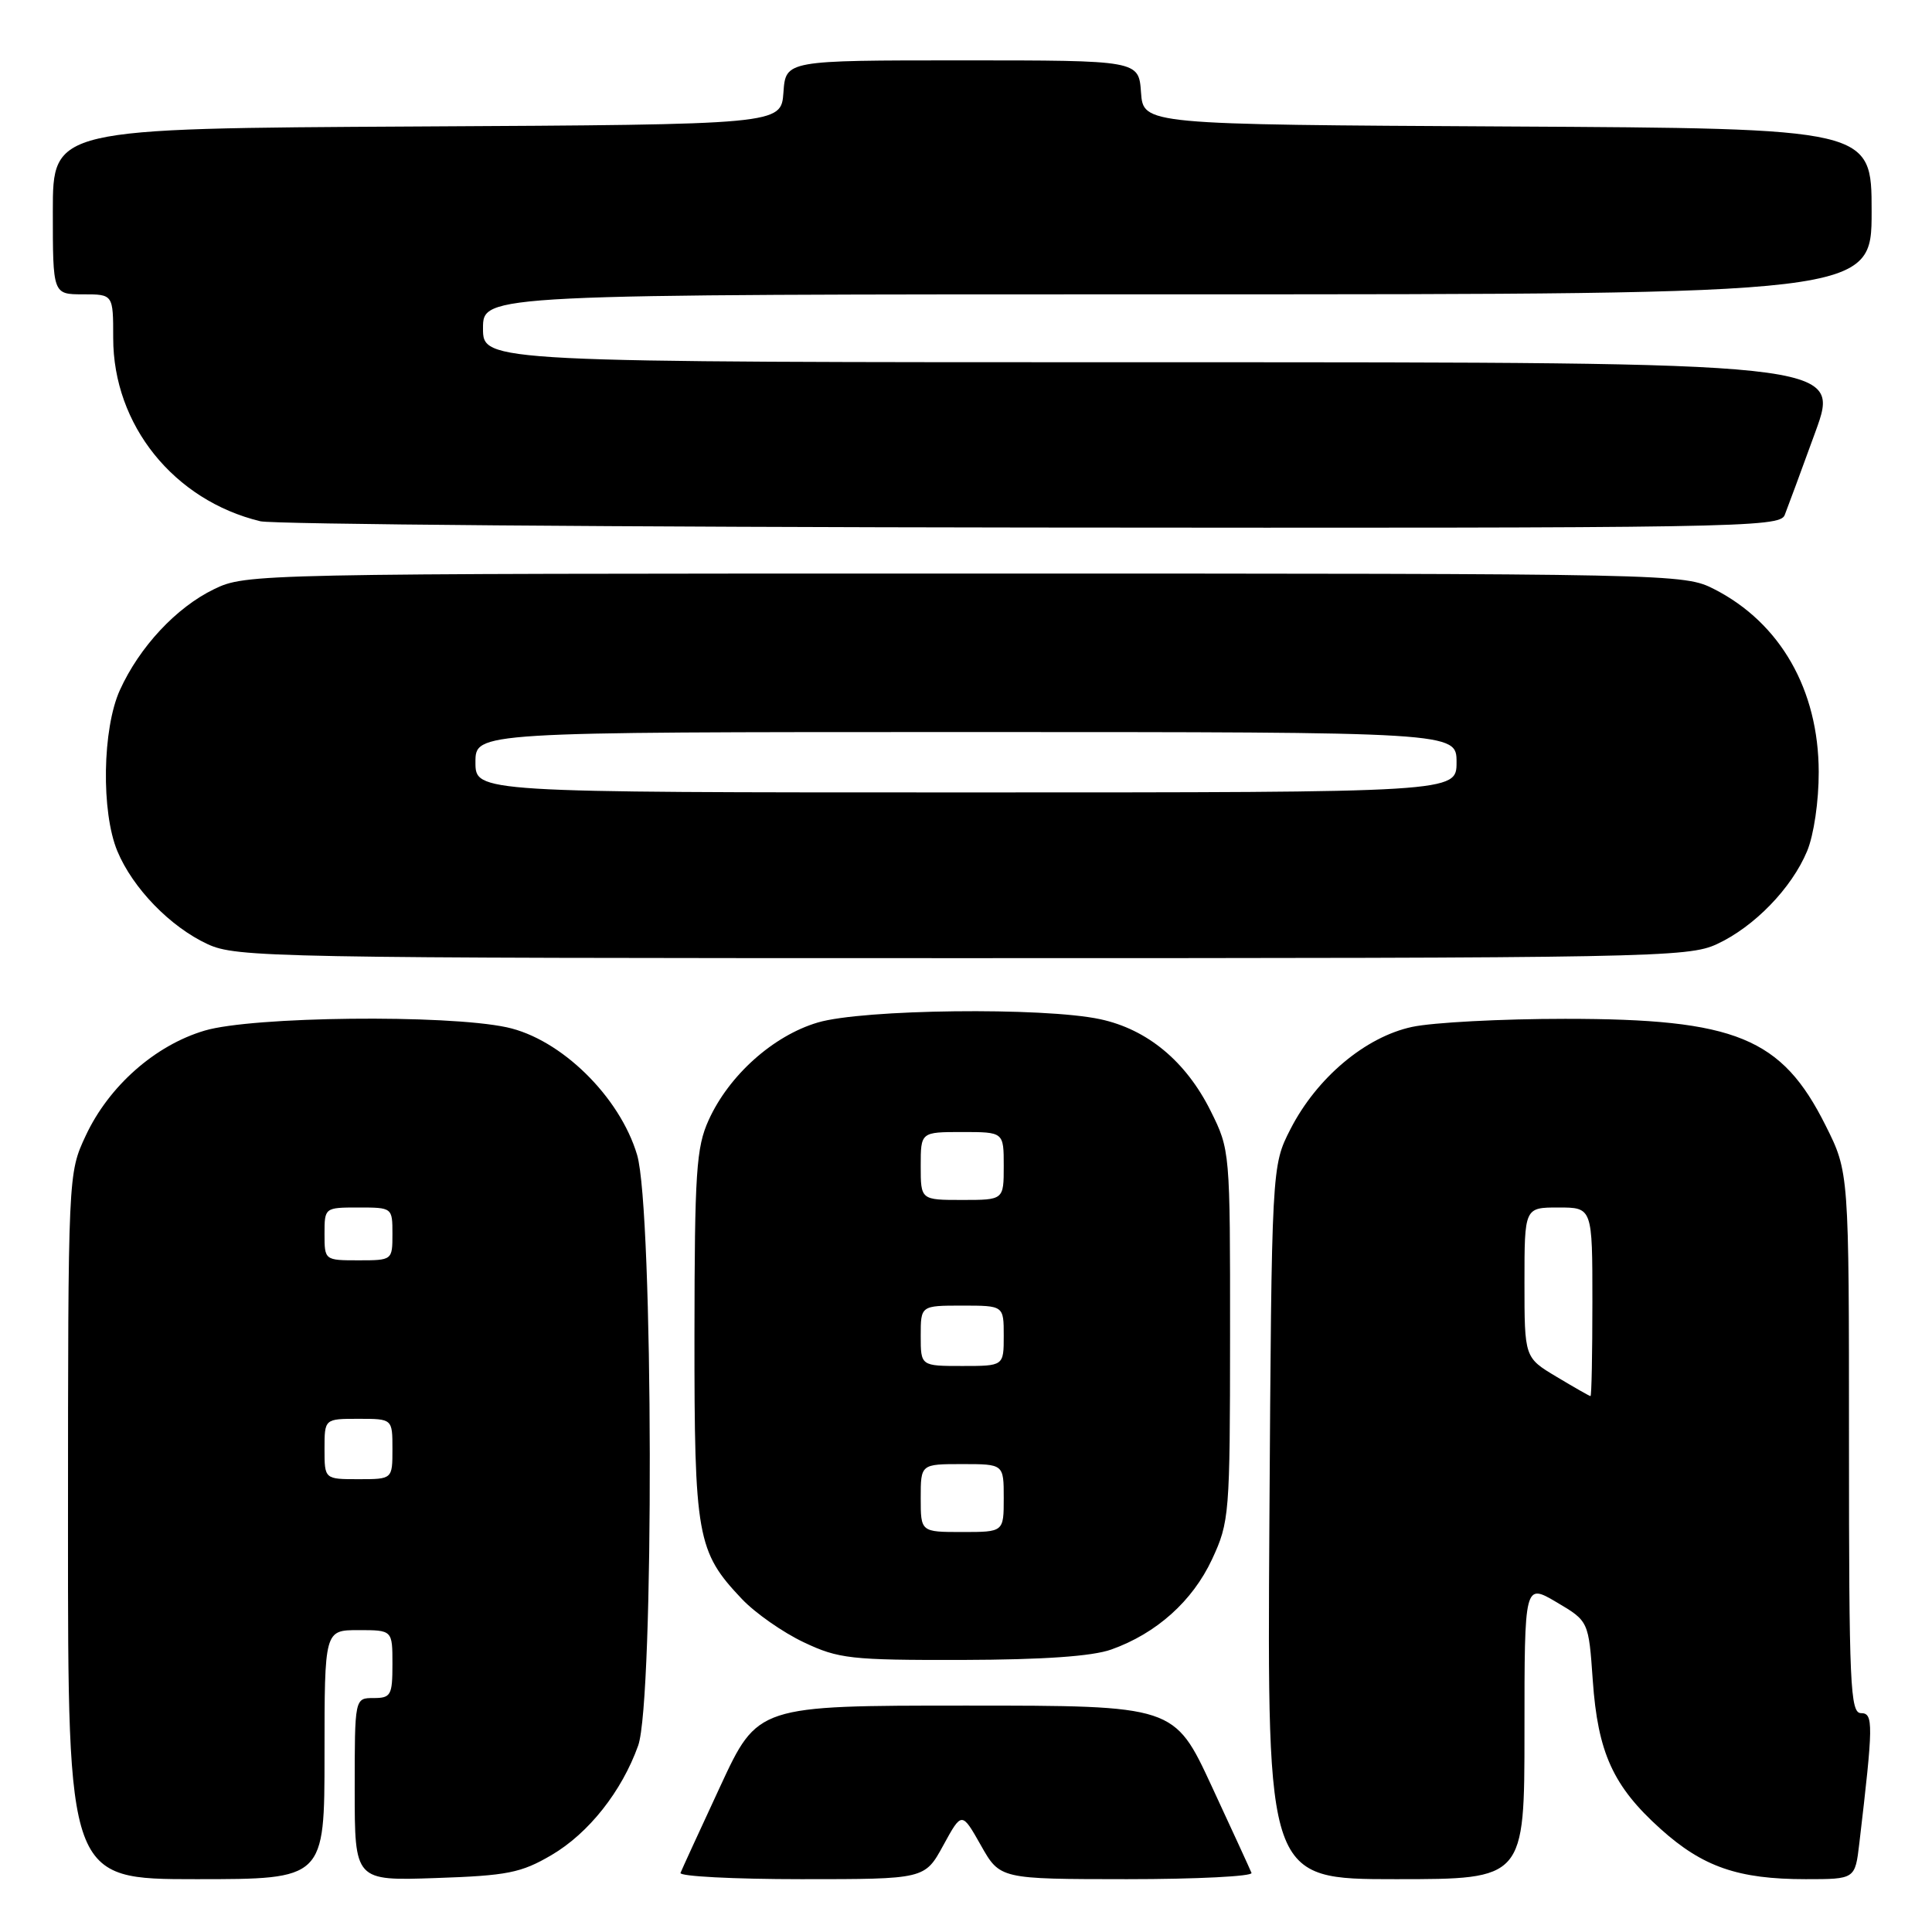 <?xml version="1.0" encoding="UTF-8" standalone="no"?>
<!DOCTYPE svg PUBLIC "-//W3C//DTD SVG 1.1//EN" "http://www.w3.org/Graphics/SVG/1.1/DTD/svg11.dtd" >
<svg xmlns="http://www.w3.org/2000/svg" xmlns:xlink="http://www.w3.org/1999/xlink" version="1.1" viewBox="0 0 256 256">
 <g >
 <path fill="currentColor"
d=" M 43.00 232.50 C 43.00 216.00 43.00 216.00 47.50 216.00 C 52.00 216.00 52.00 216.00 52.00 220.50 C 52.00 224.63 51.80 225.00 49.50 225.00 C 47.00 225.00 47.00 225.00 47.00 237.11 C 47.00 249.22 47.00 249.22 57.75 248.85 C 67.23 248.53 69.04 248.17 73.07 245.81 C 78.00 242.92 82.39 237.37 84.56 231.30 C 86.69 225.32 86.58 160.30 84.42 153.03 C 82.12 145.30 74.32 137.66 67.14 136.12 C 59.10 134.40 33.45 134.68 27.12 136.56 C 20.54 138.51 14.42 143.92 11.35 150.50 C 9.02 155.50 9.02 155.50 9.01 202.25 C 9.00 249.00 9.00 249.00 26.00 249.00 C 43.00 249.00 43.00 249.00 43.00 232.50 Z  M 124.99 244.52 C 127.44 240.04 127.44 240.04 129.97 244.51 C 132.50 248.99 132.50 248.99 149.33 249.00 C 158.59 249.00 166.02 248.62 165.83 248.17 C 165.65 247.71 163.27 242.53 160.55 236.67 C 155.60 226.00 155.60 226.00 128.00 226.00 C 100.40 226.00 100.40 226.00 95.45 236.67 C 92.73 242.53 90.35 247.71 90.17 248.17 C 89.98 248.62 97.19 249.00 106.19 249.00 C 122.54 249.00 122.54 249.00 124.99 244.52 Z  M 202.00 229.40 C 202.00 209.80 202.00 209.80 206.25 212.30 C 210.50 214.81 210.50 214.81 211.05 222.65 C 211.72 232.25 213.75 236.69 220.02 242.33 C 225.63 247.38 230.32 249.00 239.27 249.00 C 245.81 249.00 245.81 249.00 246.37 244.25 C 248.23 228.46 248.25 227.00 246.60 227.00 C 245.16 227.00 245.00 223.33 245.00 191.16 C 245.00 155.32 245.00 155.32 241.91 149.15 C 236.09 137.49 230.01 135.00 207.39 135.00 C 198.98 135.00 189.85 135.48 187.11 136.07 C 180.91 137.40 174.47 142.82 170.99 149.62 C 168.50 154.50 168.50 154.50 168.20 201.75 C 167.91 249.00 167.91 249.00 184.95 249.00 C 202.00 249.00 202.00 249.00 202.00 229.40 Z  M 147.25 218.57 C 153.24 216.44 158.02 212.15 160.60 206.62 C 162.90 201.67 162.98 200.71 162.99 176.95 C 163.00 152.52 162.99 152.37 160.41 147.19 C 157.14 140.63 152.03 136.39 145.78 135.05 C 138.27 133.44 114.30 133.72 108.35 135.49 C 102.45 137.24 96.59 142.48 93.90 148.42 C 92.26 152.03 92.04 155.30 92.02 176.78 C 92.00 203.61 92.35 205.60 98.30 211.87 C 100.06 213.73 103.75 216.31 106.50 217.61 C 111.12 219.80 112.71 219.98 127.50 219.95 C 138.25 219.92 144.73 219.47 147.25 218.57 Z  M 227.50 125.10 C 232.44 122.81 237.40 117.70 239.45 112.78 C 240.34 110.65 241.00 106.17 240.99 102.28 C 240.97 91.41 235.91 82.55 227.17 78.08 C 223.11 76.01 222.40 76.00 127.86 76.00 C 33.63 76.00 32.59 76.02 28.36 78.07 C 23.36 80.49 18.49 85.71 15.89 91.43 C 13.56 96.56 13.39 107.59 15.55 112.78 C 17.60 117.70 22.56 122.81 27.50 125.10 C 31.31 126.87 36.09 126.96 127.50 126.96 C 218.91 126.96 223.69 126.87 227.50 125.10 Z  M 236.48 68.25 C 236.86 67.29 238.69 62.34 240.54 57.25 C 243.91 48.00 243.91 48.00 153.96 48.00 C 64.00 48.00 64.00 48.00 64.00 43.50 C 64.00 39.00 64.00 39.00 156.00 39.00 C 248.00 39.00 248.00 39.00 248.00 28.01 C 248.00 17.02 248.00 17.02 199.75 16.76 C 151.50 16.50 151.50 16.50 151.19 12.25 C 150.89 8.00 150.89 8.00 127.50 8.00 C 104.11 8.00 104.11 8.00 103.81 12.25 C 103.50 16.50 103.50 16.50 55.25 16.76 C 7.00 17.02 7.00 17.02 7.00 28.01 C 7.00 39.00 7.00 39.00 11.00 39.00 C 15.00 39.00 15.00 39.00 15.00 44.80 C 15.00 56.31 23.03 66.30 34.50 69.07 C 36.15 69.47 82.11 69.84 136.64 69.90 C 230.19 69.99 235.83 69.90 236.48 68.25 Z  M 43.00 192.00 C 43.00 188.00 43.00 188.00 47.50 188.00 C 52.00 188.00 52.00 188.00 52.00 192.00 C 52.00 196.00 52.00 196.00 47.50 196.00 C 43.00 196.00 43.00 196.00 43.00 192.00 Z  M 43.00 163.50 C 43.00 160.02 43.02 160.00 47.50 160.00 C 51.98 160.00 52.00 160.02 52.00 163.50 C 52.00 166.98 51.98 167.00 47.50 167.00 C 43.02 167.00 43.00 166.98 43.00 163.50 Z  M 206.25 182.43 C 202.00 179.89 202.00 179.89 202.00 169.94 C 202.00 160.00 202.00 160.00 206.50 160.00 C 211.00 160.00 211.00 160.00 211.00 172.50 C 211.00 179.38 210.89 185.00 210.75 184.99 C 210.61 184.99 208.59 183.83 206.25 182.43 Z  M 122.00 198.50 C 122.00 194.00 122.00 194.00 127.50 194.00 C 133.00 194.00 133.00 194.00 133.00 198.50 C 133.00 203.00 133.00 203.00 127.50 203.00 C 122.00 203.00 122.00 203.00 122.00 198.50 Z  M 122.00 177.00 C 122.00 173.00 122.00 173.00 127.50 173.00 C 133.00 173.00 133.00 173.00 133.00 177.00 C 133.00 181.00 133.00 181.00 127.50 181.00 C 122.00 181.00 122.00 181.00 122.00 177.00 Z  M 122.00 154.50 C 122.00 150.00 122.00 150.00 127.50 150.00 C 133.00 150.00 133.00 150.00 133.00 154.50 C 133.00 159.00 133.00 159.00 127.50 159.00 C 122.00 159.00 122.00 159.00 122.00 154.50 Z  M 63.00 101.00 C 63.00 97.00 63.00 97.00 128.00 97.00 C 193.00 97.00 193.00 97.00 193.00 101.00 C 193.00 105.00 193.00 105.00 128.00 105.00 C 63.00 105.00 63.00 105.00 63.00 101.00 Z "/>
</g>
</svg>